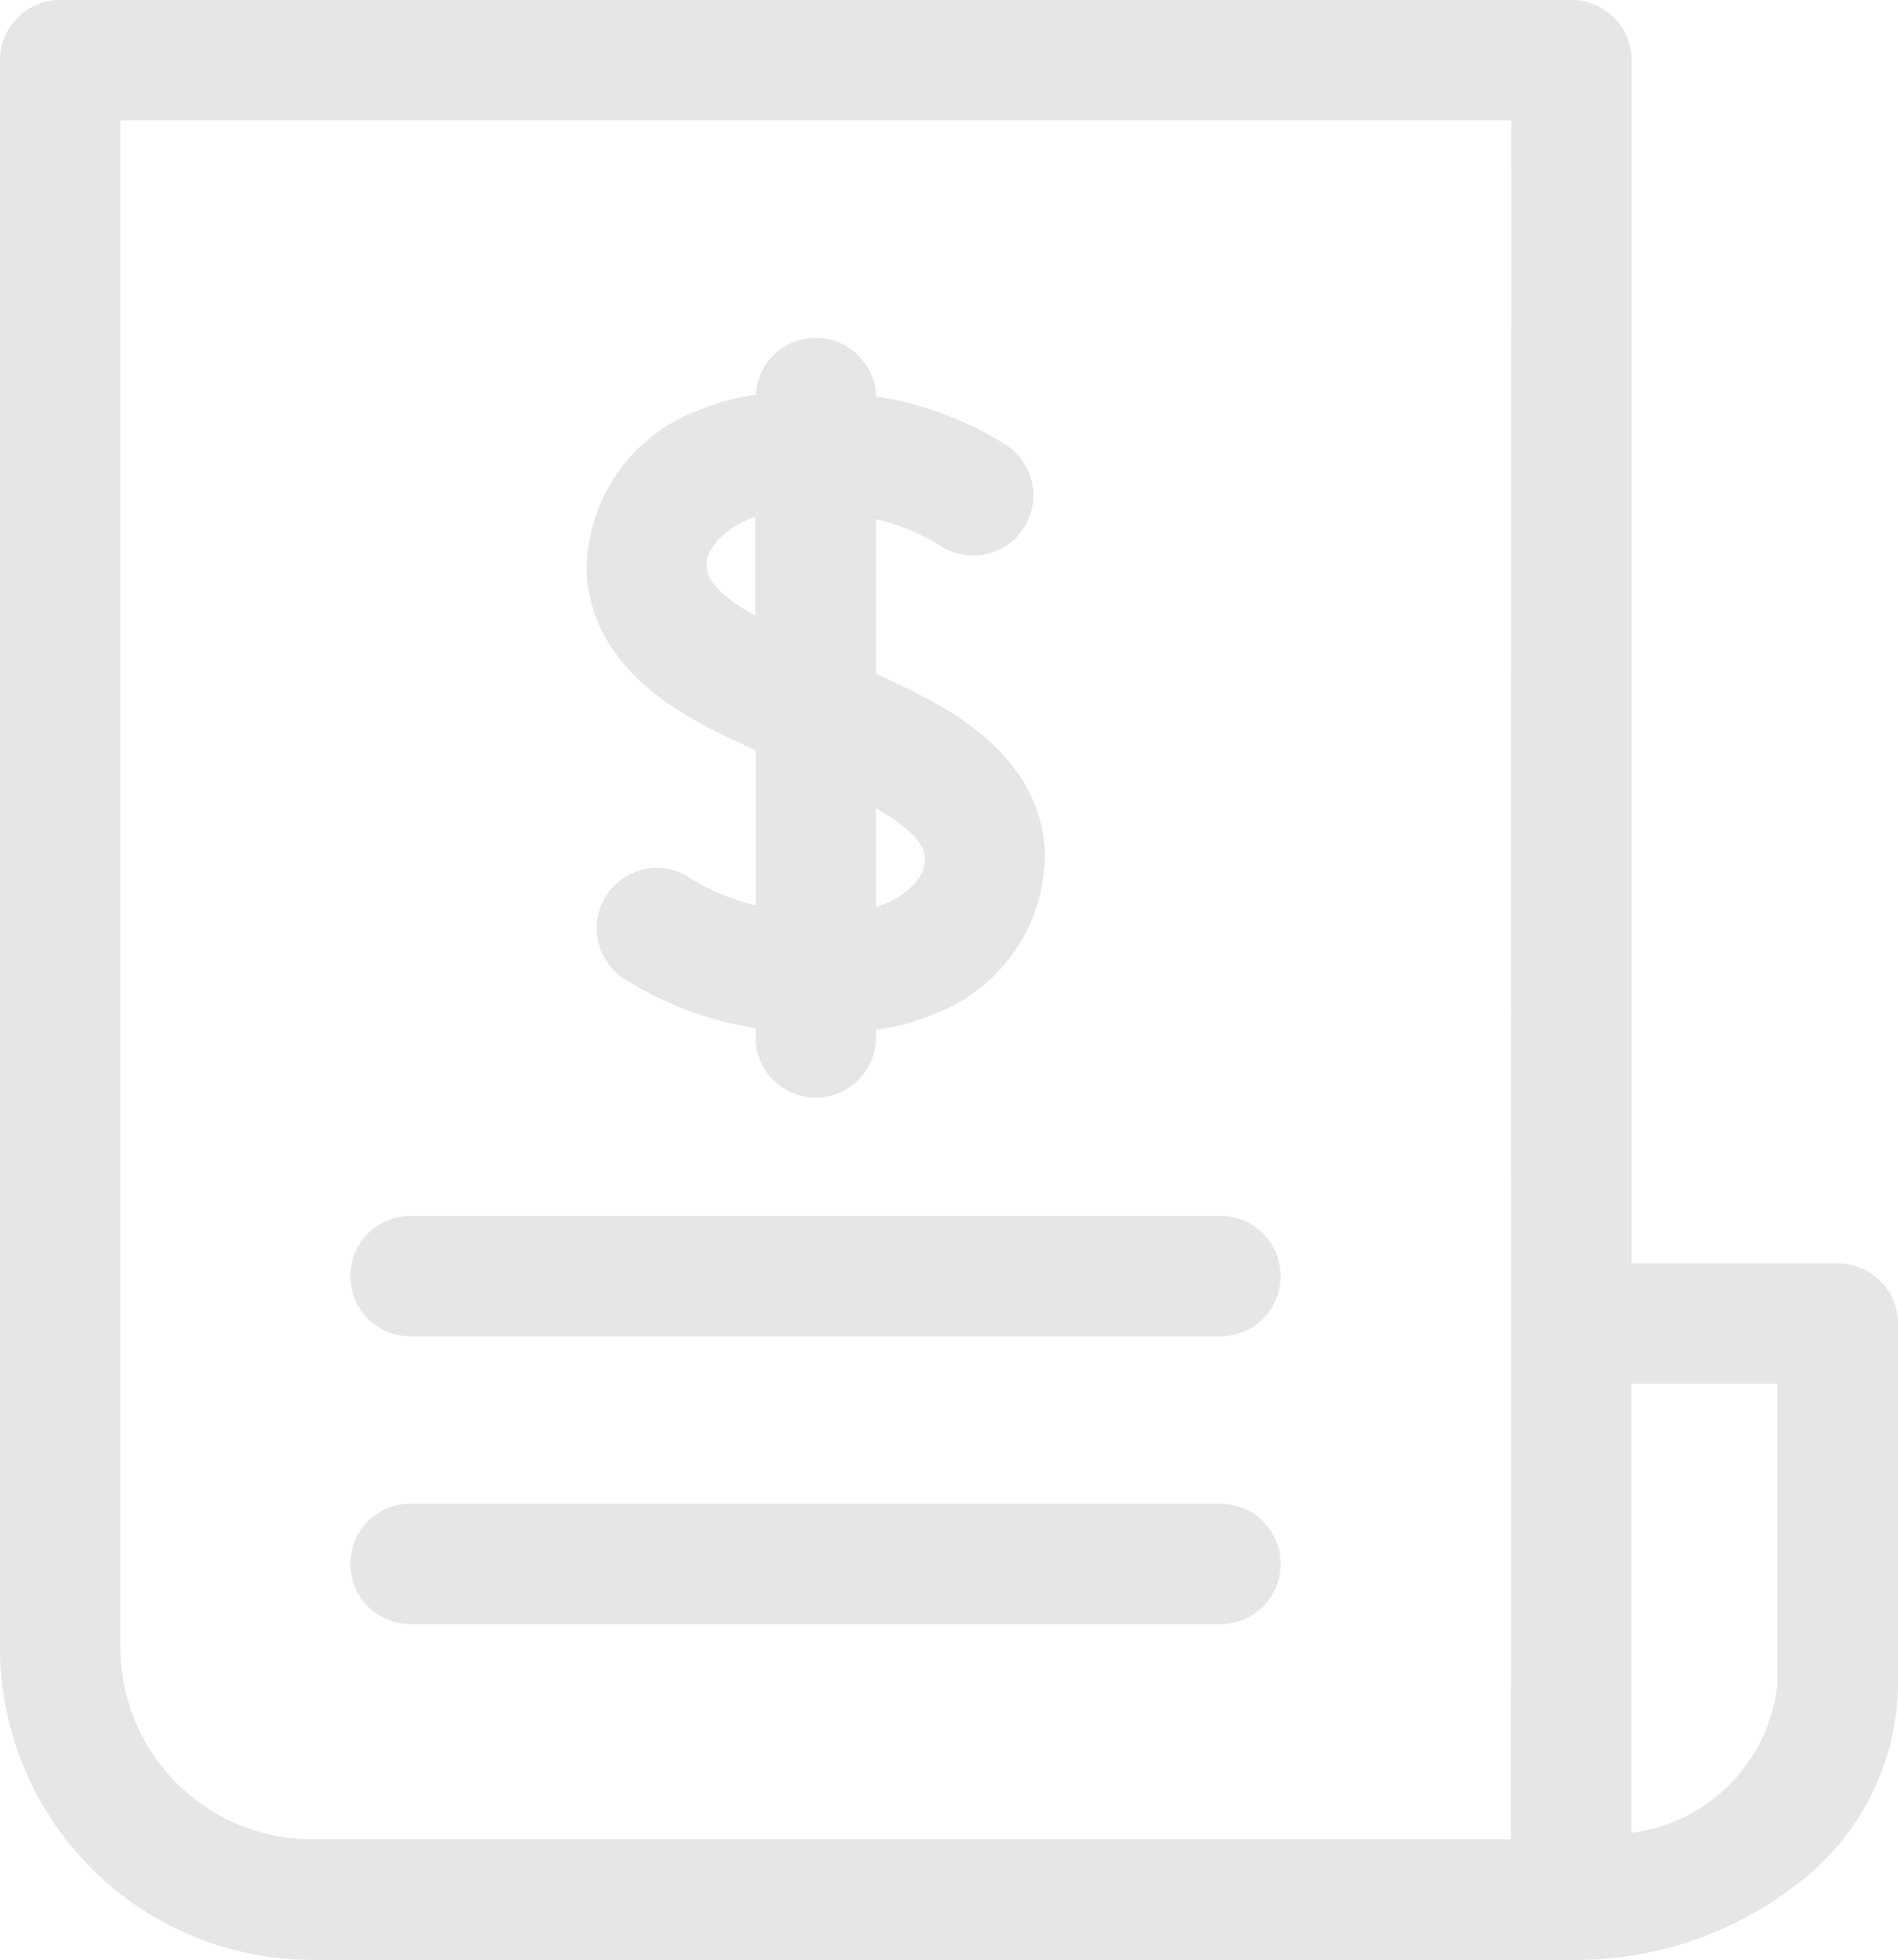 <svg xmlns="http://www.w3.org/2000/svg" width="18" height="18.581" viewBox="0 0 18 18.581"><defs><style>.a{fill:#e6e6e6;}</style></defs><g transform="translate(-0.5)"><path class="a" d="M17.929,11.978H15.974V.571A.571.571,0,0,0,15.4,0H1.071A.571.571,0,0,0,.5.571V15.623a2.962,2.962,0,0,0,2.959,2.959H15.405a3.414,3.414,0,0,0,2.143-.722,2.4,2.4,0,0,0,.952-1.882V12.549A.571.571,0,0,0,17.929,11.978Zm-3.1,5.461H3.459a1.819,1.819,0,0,1-1.817-1.817V1.142h13.19Zm2.526-1.462a1.59,1.59,0,0,1-1.384,1.4V13.12h1.384Zm0,0"/><path class="a" d="M92.7,318.787h7.681a.571.571,0,1,0,0-1.142H92.7a.571.571,0,1,0,0,1.142Zm0,0" transform="translate(-88.307 -306.117)"/><path class="a" d="M92.7,393.978h7.681a.571.571,0,1,0,0-1.142H92.7a.571.571,0,1,0,0,1.142Zm0,0" transform="translate(-88.307 -378.579)"/><path class="a" d="M155.043,91.5l.011.006.266.125V93.1a2.076,2.076,0,0,1-.623-.261.571.571,0,1,0-.612.964,3.256,3.256,0,0,0,1.235.46v.089a.571.571,0,1,0,1.142,0V94.28a2.029,2.029,0,0,0,.534-.144,1.619,1.619,0,0,0,1.066-1.587c-.077-.9-.919-1.314-1.323-1.515l-.011-.005-.266-.125V89.438a2.072,2.072,0,0,1,.623.261.571.571,0,0,0,.612-.964,3.259,3.259,0,0,0-1.235-.461v0a.571.571,0,0,0-1.141-.014,2.018,2.018,0,0,0-.535.144,1.619,1.619,0,0,0-1.066,1.587C153.8,90.883,154.638,91.3,155.043,91.5Zm1.882,1.146c.014.162-.139.341-.371.436l-.018.008a.562.562,0,0,1-.074.026V92.18C156.771,92.355,156.912,92.5,156.925,92.647Zm-1.7-3.194.018-.008a.54.54,0,0,1,.074-.027v.938c-.309-.175-.45-.32-.463-.467S155,89.548,155.228,89.453Zm0,0" transform="translate(-147.654 -84.516)"/></g></svg>